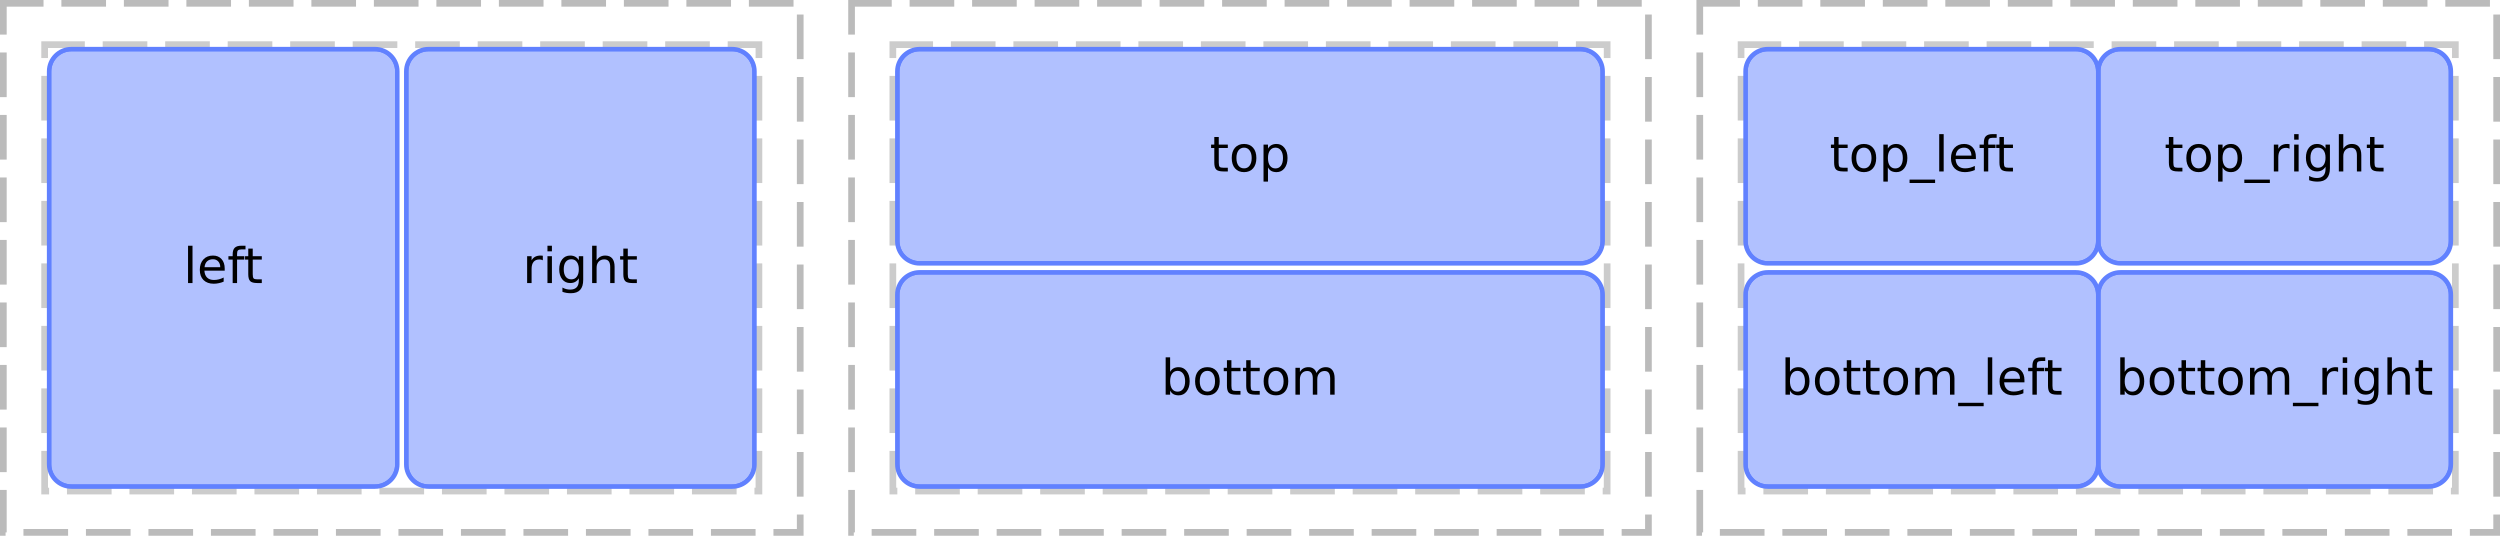 <?xml version="1.0" encoding="UTF-8"?>
<svg xmlns="http://www.w3.org/2000/svg" xmlns:xlink="http://www.w3.org/1999/xlink" width="560pt" height="120pt" viewBox="0 0 560 120" version="1.1">
<defs>
<g>
<symbol overflow="visible" id="glyph0-0">
<path style="stroke:none;" d="M 0.547 1.938 L 0.547 -7.75 L 6.047 -7.75 L 6.047 1.938 Z M 1.172 1.328 L 5.438 1.328 L 5.438 -7.141 L 1.172 -7.141 Z M 1.172 1.328 "/>
</symbol>
<symbol overflow="visible" id="glyph0-1">
<path style="stroke:none;" d="M 1.031 -8.359 L 2.031 -8.359 L 2.031 0 L 1.031 0 Z M 1.031 -8.359 "/>
</symbol>
<symbol overflow="visible" id="glyph0-2">
<path style="stroke:none;" d="M 6.188 -3.25 L 6.188 -2.766 L 1.641 -2.766 C 1.68 -2.086 1.883 -1.57 2.25 -1.219 C 2.613 -0.863 3.125 -0.688 3.781 -0.688 C 4.164 -0.688 4.535 -0.734 4.891 -0.828 C 5.242 -0.922 5.598 -1.055 5.953 -1.234 L 5.953 -0.312 C 5.598 -0.156 5.234 -0.039 4.859 0.031 C 4.484 0.113 4.109 0.156 3.734 0.156 C 2.766 0.156 2 -0.117 1.438 -0.672 C 0.883 -1.234 0.609 -1.992 0.609 -2.953 C 0.609 -3.93 0.875 -4.707 1.406 -5.281 C 1.938 -5.863 2.656 -6.156 3.562 -6.156 C 4.363 -6.156 5 -5.895 5.469 -5.375 C 5.945 -4.852 6.188 -4.145 6.188 -3.25 Z M 5.188 -3.547 C 5.188 -4.086 5.035 -4.52 4.734 -4.844 C 4.441 -5.164 4.051 -5.328 3.562 -5.328 C 3.008 -5.328 2.566 -5.172 2.234 -4.859 C 1.91 -4.547 1.723 -4.109 1.672 -3.547 Z M 5.188 -3.547 "/>
</symbol>
<symbol overflow="visible" id="glyph0-3">
<path style="stroke:none;" d="M 4.078 -8.359 L 4.078 -7.531 L 3.141 -7.531 C 2.785 -7.531 2.535 -7.457 2.391 -7.312 C 2.254 -7.176 2.188 -6.922 2.188 -6.547 L 2.188 -6.016 L 3.812 -6.016 L 3.812 -5.25 L 2.188 -5.25 L 2.188 0 L 1.203 0 L 1.203 -5.25 L 0.25 -5.25 L 0.25 -6.016 L 1.203 -6.016 L 1.203 -6.438 C 1.203 -7.102 1.352 -7.586 1.656 -7.891 C 1.969 -8.203 2.461 -8.359 3.141 -8.359 Z M 4.078 -8.359 "/>
</symbol>
<symbol overflow="visible" id="glyph0-4">
<path style="stroke:none;" d="M 2.016 -7.719 L 2.016 -6.016 L 4.047 -6.016 L 4.047 -5.25 L 2.016 -5.25 L 2.016 -1.984 C 2.016 -1.492 2.082 -1.176 2.219 -1.031 C 2.352 -0.895 2.625 -0.828 3.031 -0.828 L 4.047 -0.828 L 4.047 0 L 3.031 0 C 2.27 0 1.742 -0.141 1.453 -0.422 C 1.16 -0.711 1.016 -1.234 1.016 -1.984 L 1.016 -5.25 L 0.297 -5.25 L 0.297 -6.016 L 1.016 -6.016 L 1.016 -7.719 Z M 2.016 -7.719 "/>
</symbol>
<symbol overflow="visible" id="glyph0-5">
<path style="stroke:none;" d="M 4.516 -5.094 C 4.41 -5.156 4.289 -5.203 4.156 -5.234 C 4.031 -5.266 3.891 -5.281 3.734 -5.281 C 3.172 -5.281 2.738 -5.098 2.438 -4.734 C 2.145 -4.367 2 -3.848 2 -3.172 L 2 0 L 1 0 L 1 -6.016 L 2 -6.016 L 2 -5.078 C 2.195 -5.441 2.461 -5.711 2.797 -5.891 C 3.129 -6.066 3.535 -6.156 4.016 -6.156 C 4.086 -6.156 4.16 -6.148 4.234 -6.141 C 4.316 -6.141 4.41 -6.129 4.516 -6.109 Z M 4.516 -5.094 "/>
</symbol>
<symbol overflow="visible" id="glyph0-6">
<path style="stroke:none;" d="M 1.031 -6.016 L 2.031 -6.016 L 2.031 0 L 1.031 0 Z M 1.031 -8.359 L 2.031 -8.359 L 2.031 -7.109 L 1.031 -7.109 Z M 1.031 -8.359 "/>
</symbol>
<symbol overflow="visible" id="glyph0-7">
<path style="stroke:none;" d="M 5 -3.078 C 5 -3.797 4.848 -4.348 4.547 -4.734 C 4.254 -5.129 3.844 -5.328 3.312 -5.328 C 2.781 -5.328 2.363 -5.129 2.062 -4.734 C 1.77 -4.348 1.625 -3.797 1.625 -3.078 C 1.625 -2.367 1.77 -1.816 2.062 -1.422 C 2.363 -1.023 2.781 -0.828 3.312 -0.828 C 3.844 -0.828 4.254 -1.023 4.547 -1.422 C 4.848 -1.816 5 -2.367 5 -3.078 Z M 5.984 -0.75 C 5.984 0.281 5.754 1.039 5.297 1.531 C 4.848 2.031 4.156 2.281 3.219 2.281 C 2.863 2.281 2.531 2.254 2.219 2.203 C 1.914 2.148 1.617 2.07 1.328 1.969 L 1.328 1.016 C 1.617 1.172 1.906 1.285 2.188 1.359 C 2.469 1.43 2.758 1.469 3.062 1.469 C 3.707 1.469 4.191 1.297 4.516 0.953 C 4.836 0.617 5 0.113 5 -0.562 L 5 -1.062 C 4.789 -0.707 4.523 -0.441 4.203 -0.266 C 3.891 -0.086 3.508 0 3.062 0 C 2.32 0 1.727 -0.281 1.281 -0.844 C 0.832 -1.406 0.609 -2.148 0.609 -3.078 C 0.609 -4.004 0.832 -4.75 1.281 -5.312 C 1.727 -5.875 2.32 -6.156 3.062 -6.156 C 3.508 -6.156 3.891 -6.066 4.203 -5.891 C 4.523 -5.723 4.789 -5.461 5 -5.109 L 5 -6.016 L 5.984 -6.016 Z M 5.984 -0.75 "/>
</symbol>
<symbol overflow="visible" id="glyph0-8">
<path style="stroke:none;" d="M 6.031 -3.625 L 6.031 0 L 5.047 0 L 5.047 -3.594 C 5.047 -4.164 4.938 -4.594 4.719 -4.875 C 4.5 -5.156 4.164 -5.297 3.719 -5.297 C 3.188 -5.297 2.766 -5.125 2.453 -4.781 C 2.148 -4.445 2 -3.988 2 -3.406 L 2 0 L 1 0 L 1 -8.359 L 2 -8.359 L 2 -5.078 C 2.227 -5.441 2.504 -5.711 2.828 -5.891 C 3.148 -6.066 3.52 -6.156 3.938 -6.156 C 4.625 -6.156 5.145 -5.941 5.5 -5.516 C 5.852 -5.086 6.031 -4.457 6.031 -3.625 Z M 6.031 -3.625 "/>
</symbol>
<symbol overflow="visible" id="glyph0-9">
<path style="stroke:none;" d="M 3.375 -5.328 C 2.844 -5.328 2.422 -5.117 2.109 -4.703 C 1.805 -4.285 1.656 -3.719 1.656 -3 C 1.656 -2.281 1.805 -1.711 2.109 -1.297 C 2.41 -0.891 2.832 -0.688 3.375 -0.688 C 3.895 -0.688 4.305 -0.891 4.609 -1.297 C 4.922 -1.711 5.078 -2.281 5.078 -3 C 5.078 -3.719 4.922 -4.285 4.609 -4.703 C 4.305 -5.117 3.895 -5.328 3.375 -5.328 Z M 3.375 -6.156 C 4.227 -6.156 4.898 -5.875 5.391 -5.312 C 5.879 -4.758 6.125 -3.988 6.125 -3 C 6.125 -2.02 5.879 -1.25 5.391 -0.688 C 4.898 -0.125 4.227 0.156 3.375 0.156 C 2.508 0.156 1.832 -0.125 1.344 -0.688 C 0.852 -1.25 0.609 -2.02 0.609 -3 C 0.609 -3.988 0.852 -4.758 1.344 -5.312 C 1.832 -5.875 2.508 -6.156 3.375 -6.156 Z M 3.375 -6.156 "/>
</symbol>
<symbol overflow="visible" id="glyph0-10">
<path style="stroke:none;" d="M 2 -0.906 L 2 2.281 L 1 2.281 L 1 -6.016 L 2 -6.016 L 2 -5.109 C 2.195 -5.461 2.453 -5.723 2.766 -5.891 C 3.086 -6.066 3.473 -6.156 3.922 -6.156 C 4.648 -6.156 5.238 -5.863 5.688 -5.281 C 6.145 -4.707 6.375 -3.945 6.375 -3 C 6.375 -2.051 6.145 -1.285 5.688 -0.703 C 5.238 -0.129 4.648 0.156 3.922 0.156 C 3.473 0.156 3.086 0.07 2.766 -0.094 C 2.453 -0.27 2.195 -0.539 2 -0.906 Z M 5.359 -3 C 5.359 -3.727 5.207 -4.297 4.906 -4.703 C 4.602 -5.117 4.191 -5.328 3.672 -5.328 C 3.148 -5.328 2.738 -5.117 2.438 -4.703 C 2.145 -4.297 2 -3.727 2 -3 C 2 -2.27 2.145 -1.695 2.438 -1.281 C 2.738 -0.875 3.148 -0.672 3.672 -0.672 C 4.191 -0.672 4.602 -0.875 4.906 -1.281 C 5.207 -1.695 5.359 -2.27 5.359 -3 Z M 5.359 -3 "/>
</symbol>
<symbol overflow="visible" id="glyph0-11">
<path style="stroke:none;" d="M 5.359 -3 C 5.359 -3.727 5.207 -4.297 4.906 -4.703 C 4.602 -5.117 4.191 -5.328 3.672 -5.328 C 3.148 -5.328 2.738 -5.117 2.438 -4.703 C 2.145 -4.297 2 -3.727 2 -3 C 2 -2.27 2.145 -1.695 2.438 -1.281 C 2.738 -0.875 3.148 -0.672 3.672 -0.672 C 4.191 -0.672 4.602 -0.875 4.906 -1.281 C 5.207 -1.695 5.359 -2.27 5.359 -3 Z M 2 -5.109 C 2.195 -5.461 2.453 -5.723 2.766 -5.891 C 3.086 -6.066 3.473 -6.156 3.922 -6.156 C 4.648 -6.156 5.238 -5.863 5.688 -5.281 C 6.145 -4.707 6.375 -3.945 6.375 -3 C 6.375 -2.051 6.145 -1.285 5.688 -0.703 C 5.238 -0.129 4.648 0.156 3.922 0.156 C 3.473 0.156 3.086 0.07 2.766 -0.094 C 2.453 -0.27 2.195 -0.539 2 -0.906 L 2 0 L 1 0 L 1 -8.359 L 2 -8.359 Z M 2 -5.109 "/>
</symbol>
<symbol overflow="visible" id="glyph0-12">
<path style="stroke:none;" d="M 5.719 -4.859 C 5.969 -5.305 6.266 -5.633 6.609 -5.844 C 6.953 -6.051 7.359 -6.156 7.828 -6.156 C 8.453 -6.156 8.93 -5.938 9.266 -5.5 C 9.609 -5.062 9.781 -4.438 9.781 -3.625 L 9.781 0 L 8.781 0 L 8.781 -3.594 C 8.781 -4.176 8.676 -4.602 8.469 -4.875 C 8.27 -5.156 7.961 -5.297 7.547 -5.297 C 7.035 -5.297 6.629 -5.125 6.328 -4.781 C 6.035 -4.445 5.891 -3.988 5.891 -3.406 L 5.891 0 L 4.891 0 L 4.891 -3.594 C 4.891 -4.176 4.785 -4.602 4.578 -4.875 C 4.379 -5.156 4.066 -5.297 3.641 -5.297 C 3.141 -5.297 2.738 -5.125 2.438 -4.781 C 2.145 -4.445 2 -3.988 2 -3.406 L 2 0 L 1 0 L 1 -6.016 L 2 -6.016 L 2 -5.078 C 2.219 -5.453 2.484 -5.723 2.797 -5.891 C 3.117 -6.066 3.492 -6.156 3.922 -6.156 C 4.359 -6.156 4.727 -6.047 5.031 -5.828 C 5.344 -5.609 5.57 -5.285 5.719 -4.859 Z M 5.719 -4.859 "/>
</symbol>
<symbol overflow="visible" id="glyph0-13">
<path style="stroke:none;" d="M 5.609 1.828 L 5.609 2.594 L -0.109 2.594 L -0.109 1.828 Z M 5.609 1.828 "/>
</symbol>
</g>
<clipPath id="clip1">
  <path d="M 10 10 L 90 10 L 90 110 L 10 110 Z M 10 10 "/>
</clipPath>
<clipPath id="clip2">
  <path d="M 42 55 L 59 55 L 59 64 L 42 64 Z M 42 55 "/>
</clipPath>
<clipPath id="clip3">
  <path d="M 11 16 C 11 13.238 13.238 11 16 11 L 84 11 C 86.762 11 89 13.238 89 16 L 89 104 C 89 106.762 86.762 109 84 109 L 16 109 C 13.238 109 11 106.762 11 104 Z M 11 16 "/>
</clipPath>
<clipPath id="clip4">
  <path d="M 11 11 L 89 11 L 89 109 L 11 109 Z M 11 11 "/>
</clipPath>
<clipPath id="clip5">
  <path d="M 11 16 C 11 13.238 13.238 11 16 11 L 84 11 C 86.762 11 89 13.238 89 16 L 89 104 C 89 106.762 86.762 109 84 109 L 16 109 C 13.238 109 11 106.762 11 104 Z M 11 16 "/>
</clipPath>
<clipPath id="clip6">
  <path d="M 90 10 L 170 10 L 170 110 L 90 110 Z M 90 10 "/>
</clipPath>
<clipPath id="clip7">
  <path d="M 118 55 L 143 55 L 143 66 L 118 66 Z M 118 55 "/>
</clipPath>
<clipPath id="clip8">
  <path d="M 91 16 C 91 13.238 93.238 11 96 11 L 164 11 C 166.762 11 169 13.238 169 16 L 169 104 C 169 106.762 166.762 109 164 109 L 96 109 C 93.238 109 91 106.762 91 104 Z M 91 16 "/>
</clipPath>
<clipPath id="clip9">
  <path d="M 91 11 L 169 11 L 169 109 L 91 109 Z M 91 11 "/>
</clipPath>
<clipPath id="clip10">
  <path d="M 91 16 C 91 13.238 93.238 11 96 11 L 164 11 C 166.762 11 169 13.238 169 16 L 169 104 C 169 106.762 166.762 109 164 109 L 96 109 C 93.238 109 91 106.762 91 104 Z M 91 16 "/>
</clipPath>
<clipPath id="clip11">
  <path d="M 200 10 L 360 10 L 360 60 L 200 60 Z M 200 10 "/>
</clipPath>
<clipPath id="clip12">
  <path d="M 271 30 L 289 30 L 289 41 L 271 41 Z M 271 30 "/>
</clipPath>
<clipPath id="clip13">
  <path d="M 201 16 C 201 13.238 203.238 11 206 11 L 354 11 C 356.762 11 359 13.238 359 16 L 359 54 C 359 56.762 356.762 59 354 59 L 206 59 C 203.238 59 201 56.762 201 54 Z M 201 16 "/>
</clipPath>
<clipPath id="clip14">
  <path d="M 201 11 L 359 11 L 359 59 L 201 59 Z M 201 11 "/>
</clipPath>
<clipPath id="clip15">
  <path d="M 201 16 C 201 13.238 203.238 11 206 11 L 354 11 C 356.762 11 359 13.238 359 16 L 359 54 C 359 56.762 356.762 59 354 59 L 206 59 C 203.238 59 201 56.762 201 54 Z M 201 16 "/>
</clipPath>
<clipPath id="clip16">
  <path d="M 200 60 L 360 60 L 360 110 L 200 110 Z M 200 60 "/>
</clipPath>
<clipPath id="clip17">
  <path d="M 261 80 L 299 80 L 299 89 L 261 89 Z M 261 80 "/>
</clipPath>
<clipPath id="clip18">
  <path d="M 201 66 C 201 63.238 203.238 61 206 61 L 354 61 C 356.762 61 359 63.238 359 66 L 359 104 C 359 106.762 356.762 109 354 109 L 206 109 C 203.238 109 201 106.762 201 104 Z M 201 66 "/>
</clipPath>
<clipPath id="clip19">
  <path d="M 201 61 L 359 61 L 359 109 L 201 109 Z M 201 61 "/>
</clipPath>
<clipPath id="clip20">
  <path d="M 201 66 C 201 63.238 203.238 61 206 61 L 354 61 C 356.762 61 359 63.238 359 66 L 359 104 C 359 106.762 356.762 109 354 109 L 206 109 C 203.238 109 201 106.762 201 104 Z M 201 66 "/>
</clipPath>
<clipPath id="clip21">
  <path d="M 390 10 L 471 10 L 471 60 L 390 60 Z M 390 10 "/>
</clipPath>
<clipPath id="clip22">
  <path d="M 410 30 L 451 30 L 451 41 L 410 41 Z M 410 30 "/>
</clipPath>
<clipPath id="clip23">
  <path d="M 391 16 C 391 13.238 393.238 11 396 11 L 465 11 C 467.762 11 470 13.238 470 16 L 470 54 C 470 56.762 467.762 59 465 59 L 396 59 C 393.238 59 391 56.762 391 54 Z M 391 16 "/>
</clipPath>
<clipPath id="clip24">
  <path d="M 391 11 L 470 11 L 470 59 L 391 59 Z M 391 11 "/>
</clipPath>
<clipPath id="clip25">
  <path d="M 391 16 C 391 13.238 393.238 11 396 11 L 465 11 C 467.762 11 470 13.238 470 16 L 470 54 C 470 56.762 467.762 59 465 59 L 396 59 C 393.238 59 391 56.762 391 54 Z M 391 16 "/>
</clipPath>
<clipPath id="clip26">
  <path d="M 469 10 L 550 10 L 550 60 L 469 60 Z M 469 10 "/>
</clipPath>
<clipPath id="clip27">
  <path d="M 485 30 L 534 30 L 534 41 L 485 41 Z M 485 30 "/>
</clipPath>
<clipPath id="clip28">
  <path d="M 470 16 C 470 13.238 472.238 11 475 11 L 544 11 C 546.762 11 549 13.238 549 16 L 549 54 C 549 56.762 546.762 59 544 59 L 475 59 C 472.238 59 470 56.762 470 54 Z M 470 16 "/>
</clipPath>
<clipPath id="clip29">
  <path d="M 470 11 L 549 11 L 549 59 L 470 59 Z M 470 11 "/>
</clipPath>
<clipPath id="clip30">
  <path d="M 470 16 C 470 13.238 472.238 11 475 11 L 544 11 C 546.762 11 549 13.238 549 16 L 549 54 C 549 56.762 546.762 59 544 59 L 475 59 C 472.238 59 470 56.762 470 54 Z M 470 16 "/>
</clipPath>
<clipPath id="clip31">
  <path d="M 390 60 L 471 60 L 471 110 L 390 110 Z M 390 60 "/>
</clipPath>
<clipPath id="clip32">
  <path d="M 399 80 L 462 80 L 462 91 L 399 91 Z M 399 80 "/>
</clipPath>
<clipPath id="clip33">
  <path d="M 391 66 C 391 63.238 393.238 61 396 61 L 465 61 C 467.762 61 470 63.238 470 66 L 470 104 C 470 106.762 467.762 109 465 109 L 396 109 C 393.238 109 391 106.762 391 104 Z M 391 66 "/>
</clipPath>
<clipPath id="clip34">
  <path d="M 391 61 L 470 61 L 470 109 L 391 109 Z M 391 61 "/>
</clipPath>
<clipPath id="clip35">
  <path d="M 391 66 C 391 63.238 393.238 61 396 61 L 465 61 C 467.762 61 470 63.238 470 66 L 470 104 C 470 106.762 467.762 109 465 109 L 396 109 C 393.238 109 391 106.762 391 104 Z M 391 66 "/>
</clipPath>
<clipPath id="clip36">
  <path d="M 469 60 L 550 60 L 550 110 L 469 110 Z M 469 60 "/>
</clipPath>
<clipPath id="clip37">
  <path d="M 474 80 L 545 80 L 545 91 L 474 91 Z M 474 80 "/>
</clipPath>
<clipPath id="clip38">
  <path d="M 470 66 C 470 63.238 472.238 61 475 61 L 544 61 C 546.762 61 549 63.238 549 66 L 549 104 C 549 106.762 546.762 109 544 109 L 475 109 C 472.238 109 470 106.762 470 104 Z M 470 66 "/>
</clipPath>
<clipPath id="clip39">
  <path d="M 470 61 L 549 61 L 549 109 L 470 109 Z M 470 61 "/>
</clipPath>
<clipPath id="clip40">
  <path d="M 470 66 C 470 63.238 472.238 61 475 61 L 544 61 C 546.762 61 549 63.238 549 66 L 549 104 C 549 106.762 546.762 109 544 109 L 475 109 C 472.238 109 470 106.762 470 104 Z M 470 66 "/>
</clipPath>
</defs>
<g id="surface2">
<path style="fill:none;stroke-width:1.5;stroke-linecap:butt;stroke-linejoin:miter;stroke:rgb(0%,0%,0%);stroke-opacity:0.267;stroke-dasharray:10,4;stroke-dashoffset:1;stroke-miterlimit:10;" d="M 0.75 0.75 L 179.25 0.75 L 179.25 119.25 L 0.75 119.25 Z M 0.75 0.75 "/>
<path style="fill:none;stroke-width:1.5;stroke-linecap:butt;stroke-linejoin:miter;stroke:rgb(0%,0%,0%);stroke-opacity:0.2;stroke-dasharray:10,4;stroke-dashoffset:1;stroke-miterlimit:10;" d="M 10 10 L 170 10 L 170 110 L 10 110 Z M 10 10 "/>
<path style="fill:none;stroke-width:1.5;stroke-linecap:butt;stroke-linejoin:miter;stroke:rgb(0%,0%,0%);stroke-opacity:0.267;stroke-dasharray:10,4;stroke-dashoffset:1;stroke-miterlimit:10;" d="M 190.75 0.75 L 369.25 0.75 L 369.25 119.25 L 190.75 119.25 Z M 190.75 0.75 "/>
<path style="fill:none;stroke-width:1.5;stroke-linecap:butt;stroke-linejoin:miter;stroke:rgb(0%,0%,0%);stroke-opacity:0.2;stroke-dasharray:10,4;stroke-dashoffset:1;stroke-miterlimit:10;" d="M 200 10 L 360 10 L 360 110 L 200 110 Z M 200 10 "/>
<path style="fill:none;stroke-width:1.5;stroke-linecap:butt;stroke-linejoin:miter;stroke:rgb(0%,0%,0%);stroke-opacity:0.267;stroke-dasharray:10,4;stroke-dashoffset:1;stroke-miterlimit:10;" d="M 380.75 0.75 L 559.25 0.75 L 559.25 119.25 L 380.75 119.25 Z M 380.75 0.75 "/>
<path style="fill:none;stroke-width:1.5;stroke-linecap:butt;stroke-linejoin:miter;stroke:rgb(0%,0%,0%);stroke-opacity:0.2;stroke-dasharray:10,4;stroke-dashoffset:1;stroke-miterlimit:10;" d="M 390 10 L 550 10 L 550 110 L 390 110 Z M 390 10 "/>
<g clip-path="url(#clip1)" clip-rule="nonzero">
<path style="fill:none;stroke-width:1;stroke-linecap:butt;stroke-linejoin:miter;stroke:rgb(38.039%,50.588%,100%);stroke-opacity:1;stroke-miterlimit:10;" d="M 0 5 C 0 2.238 2.238 0 5 0 L 73 0 C 75.762 0 78 2.238 78 5 L 78 93 C 78 95.762 75.762 98 73 98 L 5 98 C 2.238 98 0 95.762 0 93 Z M 0 5 " transform="matrix(1,0,0,1,11,11)"/>
</g>
<path style=" stroke:none;fill-rule:nonzero;fill:rgb(38.039%,50.588%,100%);fill-opacity:0.49;" d="M 11 16 C 11 13.238 13.238 11 16 11 L 84 11 C 86.762 11 89 13.238 89 16 L 89 104 C 89 106.762 86.762 109 84 109 L 16 109 C 13.238 109 11 106.762 11 104 Z M 11 16 "/>
<g clip-path="url(#clip2)" clip-rule="nonzero">
<g clip-path="url(#clip3)" clip-rule="nonzero">
<g style="fill:rgb(0%,0%,0%);fill-opacity:1;">
  <use xlink:href="#glyph0-1" x="41.091" y="63.401"/>
  <use xlink:href="#glyph0-2" x="44.147" y="63.401"/>
  <use xlink:href="#glyph0-3" x="50.915" y="63.401"/>
  <use xlink:href="#glyph0-4" x="54.595" y="63.401"/>
</g>
</g>
</g>
<g clip-path="url(#clip4)" clip-rule="nonzero">
<g clip-path="url(#clip5)" clip-rule="nonzero">
<path style="fill:none;stroke-width:1;stroke-linecap:butt;stroke-linejoin:miter;stroke:rgb(38.039%,50.588%,100%);stroke-opacity:1;stroke-miterlimit:10;" d="M 0 5 C 0 2.238 2.238 0 5 0 L 73 0 C 75.762 0 78 2.238 78 5 L 78 93 C 78 95.762 75.762 98 73 98 L 5 98 C 2.238 98 0 95.762 0 93 Z M 0 5 " transform="matrix(1,0,0,1,11,11)"/>
</g>
</g>
<g clip-path="url(#clip6)" clip-rule="nonzero">
<path style="fill:none;stroke-width:1;stroke-linecap:butt;stroke-linejoin:miter;stroke:rgb(38.039%,50.588%,100%);stroke-opacity:1;stroke-miterlimit:10;" d="M 0 5 C 0 2.238 2.238 0 5 0 L 73 0 C 75.762 0 78 2.238 78 5 L 78 93 C 78 95.762 75.762 98 73 98 L 5 98 C 2.238 98 0 95.762 0 93 Z M 0 5 " transform="matrix(1,0,0,1,91,11)"/>
</g>
<path style=" stroke:none;fill-rule:nonzero;fill:rgb(38.039%,50.588%,100%);fill-opacity:0.49;" d="M 91 16 C 91 13.238 93.238 11 96 11 L 164 11 C 166.762 11 169 13.238 169 16 L 169 104 C 169 106.762 166.762 109 164 109 L 96 109 C 93.238 109 91 106.762 91 104 Z M 91 16 "/>
<g clip-path="url(#clip7)" clip-rule="nonzero">
<g clip-path="url(#clip8)" clip-rule="nonzero">
<g style="fill:rgb(0%,0%,0%);fill-opacity:1;">
  <use xlink:href="#glyph0-5" x="117.076" y="63.401"/>
  <use xlink:href="#glyph0-6" x="121.599" y="63.401"/>
  <use xlink:href="#glyph0-7" x="124.655" y="63.401"/>
  <use xlink:href="#glyph0-8" x="131.638" y="63.401"/>
  <use xlink:href="#glyph0-4" x="138.609" y="63.401"/>
</g>
</g>
</g>
<g clip-path="url(#clip9)" clip-rule="nonzero">
<g clip-path="url(#clip10)" clip-rule="nonzero">
<path style="fill:none;stroke-width:1;stroke-linecap:butt;stroke-linejoin:miter;stroke:rgb(38.039%,50.588%,100%);stroke-opacity:1;stroke-miterlimit:10;" d="M 0 5 C 0 2.238 2.238 0 5 0 L 73 0 C 75.762 0 78 2.238 78 5 L 78 93 C 78 95.762 75.762 98 73 98 L 5 98 C 2.238 98 0 95.762 0 93 Z M 0 5 " transform="matrix(1,0,0,1,91,11)"/>
</g>
</g>
<g clip-path="url(#clip11)" clip-rule="nonzero">
<path style="fill:none;stroke-width:1;stroke-linecap:butt;stroke-linejoin:miter;stroke:rgb(38.039%,50.588%,100%);stroke-opacity:1;stroke-miterlimit:10;" d="M 0 5 C 0 2.238 2.238 0 5 0 L 153 0 C 155.762 0 158 2.238 158 5 L 158 43 C 158 45.762 155.762 48 153 48 L 5 48 C 2.238 48 0 45.762 0 43 Z M 0 5 " transform="matrix(1,0,0,1,201,11)"/>
</g>
<path style=" stroke:none;fill-rule:nonzero;fill:rgb(38.039%,50.588%,100%);fill-opacity:0.49;" d="M 201 16 C 201 13.238 203.238 11 206 11 L 354 11 C 356.762 11 359 13.238 359 16 L 359 54 C 359 56.762 356.762 59 354 59 L 206 59 C 203.238 59 201 56.762 201 54 Z M 201 16 "/>
<g clip-path="url(#clip12)" clip-rule="nonzero">
<g clip-path="url(#clip13)" clip-rule="nonzero">
<g style="fill:rgb(0%,0%,0%);fill-opacity:1;">
  <use xlink:href="#glyph0-4" x="270.987" y="38.401"/>
  <use xlink:href="#glyph0-9" x="275.301" y="38.401"/>
  <use xlink:href="#glyph0-10" x="282.03" y="38.401"/>
</g>
</g>
</g>
<g clip-path="url(#clip14)" clip-rule="nonzero">
<g clip-path="url(#clip15)" clip-rule="nonzero">
<path style="fill:none;stroke-width:1;stroke-linecap:butt;stroke-linejoin:miter;stroke:rgb(38.039%,50.588%,100%);stroke-opacity:1;stroke-miterlimit:10;" d="M 0 5 C 0 2.238 2.238 0 5 0 L 153 0 C 155.762 0 158 2.238 158 5 L 158 43 C 158 45.762 155.762 48 153 48 L 5 48 C 2.238 48 0 45.762 0 43 Z M 0 5 " transform="matrix(1,0,0,1,201,11)"/>
</g>
</g>
<g clip-path="url(#clip16)" clip-rule="nonzero">
<path style="fill:none;stroke-width:1;stroke-linecap:butt;stroke-linejoin:miter;stroke:rgb(38.039%,50.588%,100%);stroke-opacity:1;stroke-miterlimit:10;" d="M 0 5 C 0 2.238 2.238 0 5 0 L 153 0 C 155.762 0 158 2.238 158 5 L 158 43 C 158 45.762 155.762 48 153 48 L 5 48 C 2.238 48 0 45.762 0 43 Z M 0 5 " transform="matrix(1,0,0,1,201,61)"/>
</g>
<path style=" stroke:none;fill-rule:nonzero;fill:rgb(38.039%,50.588%,100%);fill-opacity:0.49;" d="M 201 66 C 201 63.238 203.238 61 206 61 L 354 61 C 356.762 61 359 63.238 359 66 L 359 104 C 359 106.762 356.762 109 354 109 L 206 109 C 203.238 109 201 106.762 201 104 Z M 201 66 "/>
<g clip-path="url(#clip17)" clip-rule="nonzero">
<g clip-path="url(#clip18)" clip-rule="nonzero">
<g style="fill:rgb(0%,0%,0%);fill-opacity:1;">
  <use xlink:href="#glyph0-11" x="260.108" y="88.401"/>
  <use xlink:href="#glyph0-9" x="267.091" y="88.401"/>
  <use xlink:href="#glyph0-4" x="273.82" y="88.401"/>
  <use xlink:href="#glyph0-4" x="278.134" y="88.401"/>
  <use xlink:href="#glyph0-9" x="282.447" y="88.401"/>
  <use xlink:href="#glyph0-12" x="289.177" y="88.401"/>
</g>
</g>
</g>
<g clip-path="url(#clip19)" clip-rule="nonzero">
<g clip-path="url(#clip20)" clip-rule="nonzero">
<path style="fill:none;stroke-width:1;stroke-linecap:butt;stroke-linejoin:miter;stroke:rgb(38.039%,50.588%,100%);stroke-opacity:1;stroke-miterlimit:10;" d="M 0 5 C 0 2.238 2.238 0 5 0 L 153 0 C 155.762 0 158 2.238 158 5 L 158 43 C 158 45.762 155.762 48 153 48 L 5 48 C 2.238 48 0 45.762 0 43 Z M 0 5 " transform="matrix(1,0,0,1,201,61)"/>
</g>
</g>
<g clip-path="url(#clip21)" clip-rule="nonzero">
<path style="fill:none;stroke-width:1;stroke-linecap:butt;stroke-linejoin:miter;stroke:rgb(38.039%,50.588%,100%);stroke-opacity:1;stroke-miterlimit:10;" d="M 0 5 C 0 2.238 2.238 0 5 0 L 74 0 C 76.762 0 79 2.238 79 5 L 79 43 C 79 45.762 76.762 48 74 48 L 5 48 C 2.238 48 0 45.762 0 43 Z M 0 5 " transform="matrix(1,0,0,1,391,11)"/>
</g>
<path style=" stroke:none;fill-rule:nonzero;fill:rgb(38.039%,50.588%,100%);fill-opacity:0.49;" d="M 391 16 C 391 13.238 393.238 11 396 11 L 465 11 C 467.762 11 470 13.238 470 16 L 470 54 C 470 56.762 467.762 59 465 59 L 396 59 C 393.238 59 391 56.762 391 54 Z M 391 16 "/>
<g clip-path="url(#clip22)" clip-rule="nonzero">
<g clip-path="url(#clip23)" clip-rule="nonzero">
<g style="fill:rgb(0%,0%,0%);fill-opacity:1;">
  <use xlink:href="#glyph0-4" x="409.828" y="38.401"/>
  <use xlink:href="#glyph0-9" x="414.142" y="38.401"/>
  <use xlink:href="#glyph0-10" x="420.871" y="38.401"/>
  <use xlink:href="#glyph0-13" x="427.854" y="38.401"/>
  <use xlink:href="#glyph0-1" x="433.354" y="38.401"/>
  <use xlink:href="#glyph0-2" x="436.41" y="38.401"/>
  <use xlink:href="#glyph0-3" x="443.178" y="38.401"/>
  <use xlink:href="#glyph0-4" x="446.857" y="38.401"/>
</g>
</g>
</g>
<g clip-path="url(#clip24)" clip-rule="nonzero">
<g clip-path="url(#clip25)" clip-rule="nonzero">
<path style="fill:none;stroke-width:1;stroke-linecap:butt;stroke-linejoin:miter;stroke:rgb(38.039%,50.588%,100%);stroke-opacity:1;stroke-miterlimit:10;" d="M 0 5 C 0 2.238 2.238 0 5 0 L 74 0 C 76.762 0 79 2.238 79 5 L 79 43 C 79 45.762 76.762 48 74 48 L 5 48 C 2.238 48 0 45.762 0 43 Z M 0 5 " transform="matrix(1,0,0,1,391,11)"/>
</g>
</g>
<g clip-path="url(#clip26)" clip-rule="nonzero">
<path style="fill:none;stroke-width:1;stroke-linecap:butt;stroke-linejoin:miter;stroke:rgb(38.039%,50.588%,100%);stroke-opacity:1;stroke-miterlimit:10;" d="M 0 5 C 0 2.238 2.238 0 5 0 L 74 0 C 76.762 0 79 2.238 79 5 L 79 43 C 79 45.762 76.762 48 74 48 L 5 48 C 2.238 48 0 45.762 0 43 Z M 0 5 " transform="matrix(1,0,0,1,470,11)"/>
</g>
<path style=" stroke:none;fill-rule:nonzero;fill:rgb(38.039%,50.588%,100%);fill-opacity:0.49;" d="M 470 16 C 470 13.238 472.238 11 475 11 L 544 11 C 546.762 11 549 13.238 549 16 L 549 54 C 549 56.762 546.762 59 544 59 L 475 59 C 472.238 59 470 56.762 470 54 Z M 470 16 "/>
<g clip-path="url(#clip27)" clip-rule="nonzero">
<g clip-path="url(#clip28)" clip-rule="nonzero">
<g style="fill:rgb(0%,0%,0%);fill-opacity:1;">
  <use xlink:href="#glyph0-4" x="484.813" y="38.401"/>
  <use xlink:href="#glyph0-9" x="489.127" y="38.401"/>
  <use xlink:href="#glyph0-10" x="495.856" y="38.401"/>
  <use xlink:href="#glyph0-13" x="502.839" y="38.401"/>
  <use xlink:href="#glyph0-5" x="508.339" y="38.401"/>
  <use xlink:href="#glyph0-6" x="512.861" y="38.401"/>
  <use xlink:href="#glyph0-7" x="515.918" y="38.401"/>
  <use xlink:href="#glyph0-8" x="522.9" y="38.401"/>
  <use xlink:href="#glyph0-4" x="529.872" y="38.401"/>
</g>
</g>
</g>
<g clip-path="url(#clip29)" clip-rule="nonzero">
<g clip-path="url(#clip30)" clip-rule="nonzero">
<path style="fill:none;stroke-width:1;stroke-linecap:butt;stroke-linejoin:miter;stroke:rgb(38.039%,50.588%,100%);stroke-opacity:1;stroke-miterlimit:10;" d="M 0 5 C 0 2.238 2.238 0 5 0 L 74 0 C 76.762 0 79 2.238 79 5 L 79 43 C 79 45.762 76.762 48 74 48 L 5 48 C 2.238 48 0 45.762 0 43 Z M 0 5 " transform="matrix(1,0,0,1,470,11)"/>
</g>
</g>
<g clip-path="url(#clip31)" clip-rule="nonzero">
<path style="fill:none;stroke-width:1;stroke-linecap:butt;stroke-linejoin:miter;stroke:rgb(38.039%,50.588%,100%);stroke-opacity:1;stroke-miterlimit:10;" d="M 0 5 C 0 2.238 2.238 0 5 0 L 74 0 C 76.762 0 79 2.238 79 5 L 79 43 C 79 45.762 76.762 48 74 48 L 5 48 C 2.238 48 0 45.762 0 43 Z M 0 5 " transform="matrix(1,0,0,1,391,61)"/>
</g>
<path style=" stroke:none;fill-rule:nonzero;fill:rgb(38.039%,50.588%,100%);fill-opacity:0.49;" d="M 391 66 C 391 63.238 393.238 61 396 61 L 465 61 C 467.762 61 470 63.238 470 66 L 470 104 C 470 106.762 467.762 109 465 109 L 396 109 C 393.238 109 391 106.762 391 104 Z M 391 66 "/>
<g clip-path="url(#clip32)" clip-rule="nonzero">
<g clip-path="url(#clip33)" clip-rule="nonzero">
<g style="fill:rgb(0%,0%,0%);fill-opacity:1;">
  <use xlink:href="#glyph0-11" x="398.949" y="88.401"/>
  <use xlink:href="#glyph0-9" x="405.932" y="88.401"/>
  <use xlink:href="#glyph0-4" x="412.661" y="88.401"/>
  <use xlink:href="#glyph0-4" x="416.975" y="88.401"/>
  <use xlink:href="#glyph0-9" x="421.288" y="88.401"/>
  <use xlink:href="#glyph0-12" x="428.018" y="88.401"/>
  <use xlink:href="#glyph0-13" x="438.732" y="88.401"/>
  <use xlink:href="#glyph0-1" x="444.232" y="88.401"/>
  <use xlink:href="#glyph0-2" x="447.289" y="88.401"/>
  <use xlink:href="#glyph0-3" x="454.057" y="88.401"/>
  <use xlink:href="#glyph0-4" x="457.736" y="88.401"/>
</g>
</g>
</g>
<g clip-path="url(#clip34)" clip-rule="nonzero">
<g clip-path="url(#clip35)" clip-rule="nonzero">
<path style="fill:none;stroke-width:1;stroke-linecap:butt;stroke-linejoin:miter;stroke:rgb(38.039%,50.588%,100%);stroke-opacity:1;stroke-miterlimit:10;" d="M 0 5 C 0 2.238 2.238 0 5 0 L 74 0 C 76.762 0 79 2.238 79 5 L 79 43 C 79 45.762 76.762 48 74 48 L 5 48 C 2.238 48 0 45.762 0 43 Z M 0 5 " transform="matrix(1,0,0,1,391,61)"/>
</g>
</g>
<g clip-path="url(#clip36)" clip-rule="nonzero">
<path style="fill:none;stroke-width:1;stroke-linecap:butt;stroke-linejoin:miter;stroke:rgb(38.039%,50.588%,100%);stroke-opacity:1;stroke-miterlimit:10;" d="M 0 5 C 0 2.238 2.238 0 5 0 L 74 0 C 76.762 0 79 2.238 79 5 L 79 43 C 79 45.762 76.762 48 74 48 L 5 48 C 2.238 48 0 45.762 0 43 Z M 0 5 " transform="matrix(1,0,0,1,470,61)"/>
</g>
<path style=" stroke:none;fill-rule:nonzero;fill:rgb(38.039%,50.588%,100%);fill-opacity:0.49;" d="M 470 66 C 470 63.238 472.238 61 475 61 L 544 61 C 546.762 61 549 63.238 549 66 L 549 104 C 549 106.762 546.762 109 544 109 L 475 109 C 472.238 109 470 106.762 470 104 Z M 470 66 "/>
<g clip-path="url(#clip37)" clip-rule="nonzero">
<g clip-path="url(#clip38)" clip-rule="nonzero">
<g style="fill:rgb(0%,0%,0%);fill-opacity:1;">
  <use xlink:href="#glyph0-11" x="473.935" y="88.401"/>
  <use xlink:href="#glyph0-9" x="480.917" y="88.401"/>
  <use xlink:href="#glyph0-4" x="487.646" y="88.401"/>
  <use xlink:href="#glyph0-4" x="491.96" y="88.401"/>
  <use xlink:href="#glyph0-9" x="496.273" y="88.401"/>
  <use xlink:href="#glyph0-12" x="503.003" y="88.401"/>
  <use xlink:href="#glyph0-13" x="513.718" y="88.401"/>
  <use xlink:href="#glyph0-5" x="519.218" y="88.401"/>
  <use xlink:href="#glyph0-6" x="523.74" y="88.401"/>
  <use xlink:href="#glyph0-7" x="526.797" y="88.401"/>
  <use xlink:href="#glyph0-8" x="533.779" y="88.401"/>
  <use xlink:href="#glyph0-4" x="540.751" y="88.401"/>
</g>
</g>
</g>
<g clip-path="url(#clip39)" clip-rule="nonzero">
<g clip-path="url(#clip40)" clip-rule="nonzero">
<path style="fill:none;stroke-width:1;stroke-linecap:butt;stroke-linejoin:miter;stroke:rgb(38.039%,50.588%,100%);stroke-opacity:1;stroke-miterlimit:10;" d="M 0 5 C 0 2.238 2.238 0 5 0 L 74 0 C 76.762 0 79 2.238 79 5 L 79 43 C 79 45.762 76.762 48 74 48 L 5 48 C 2.238 48 0 45.762 0 43 Z M 0 5 " transform="matrix(1,0,0,1,470,61)"/>
</g>
</g>
</g>
</svg>
